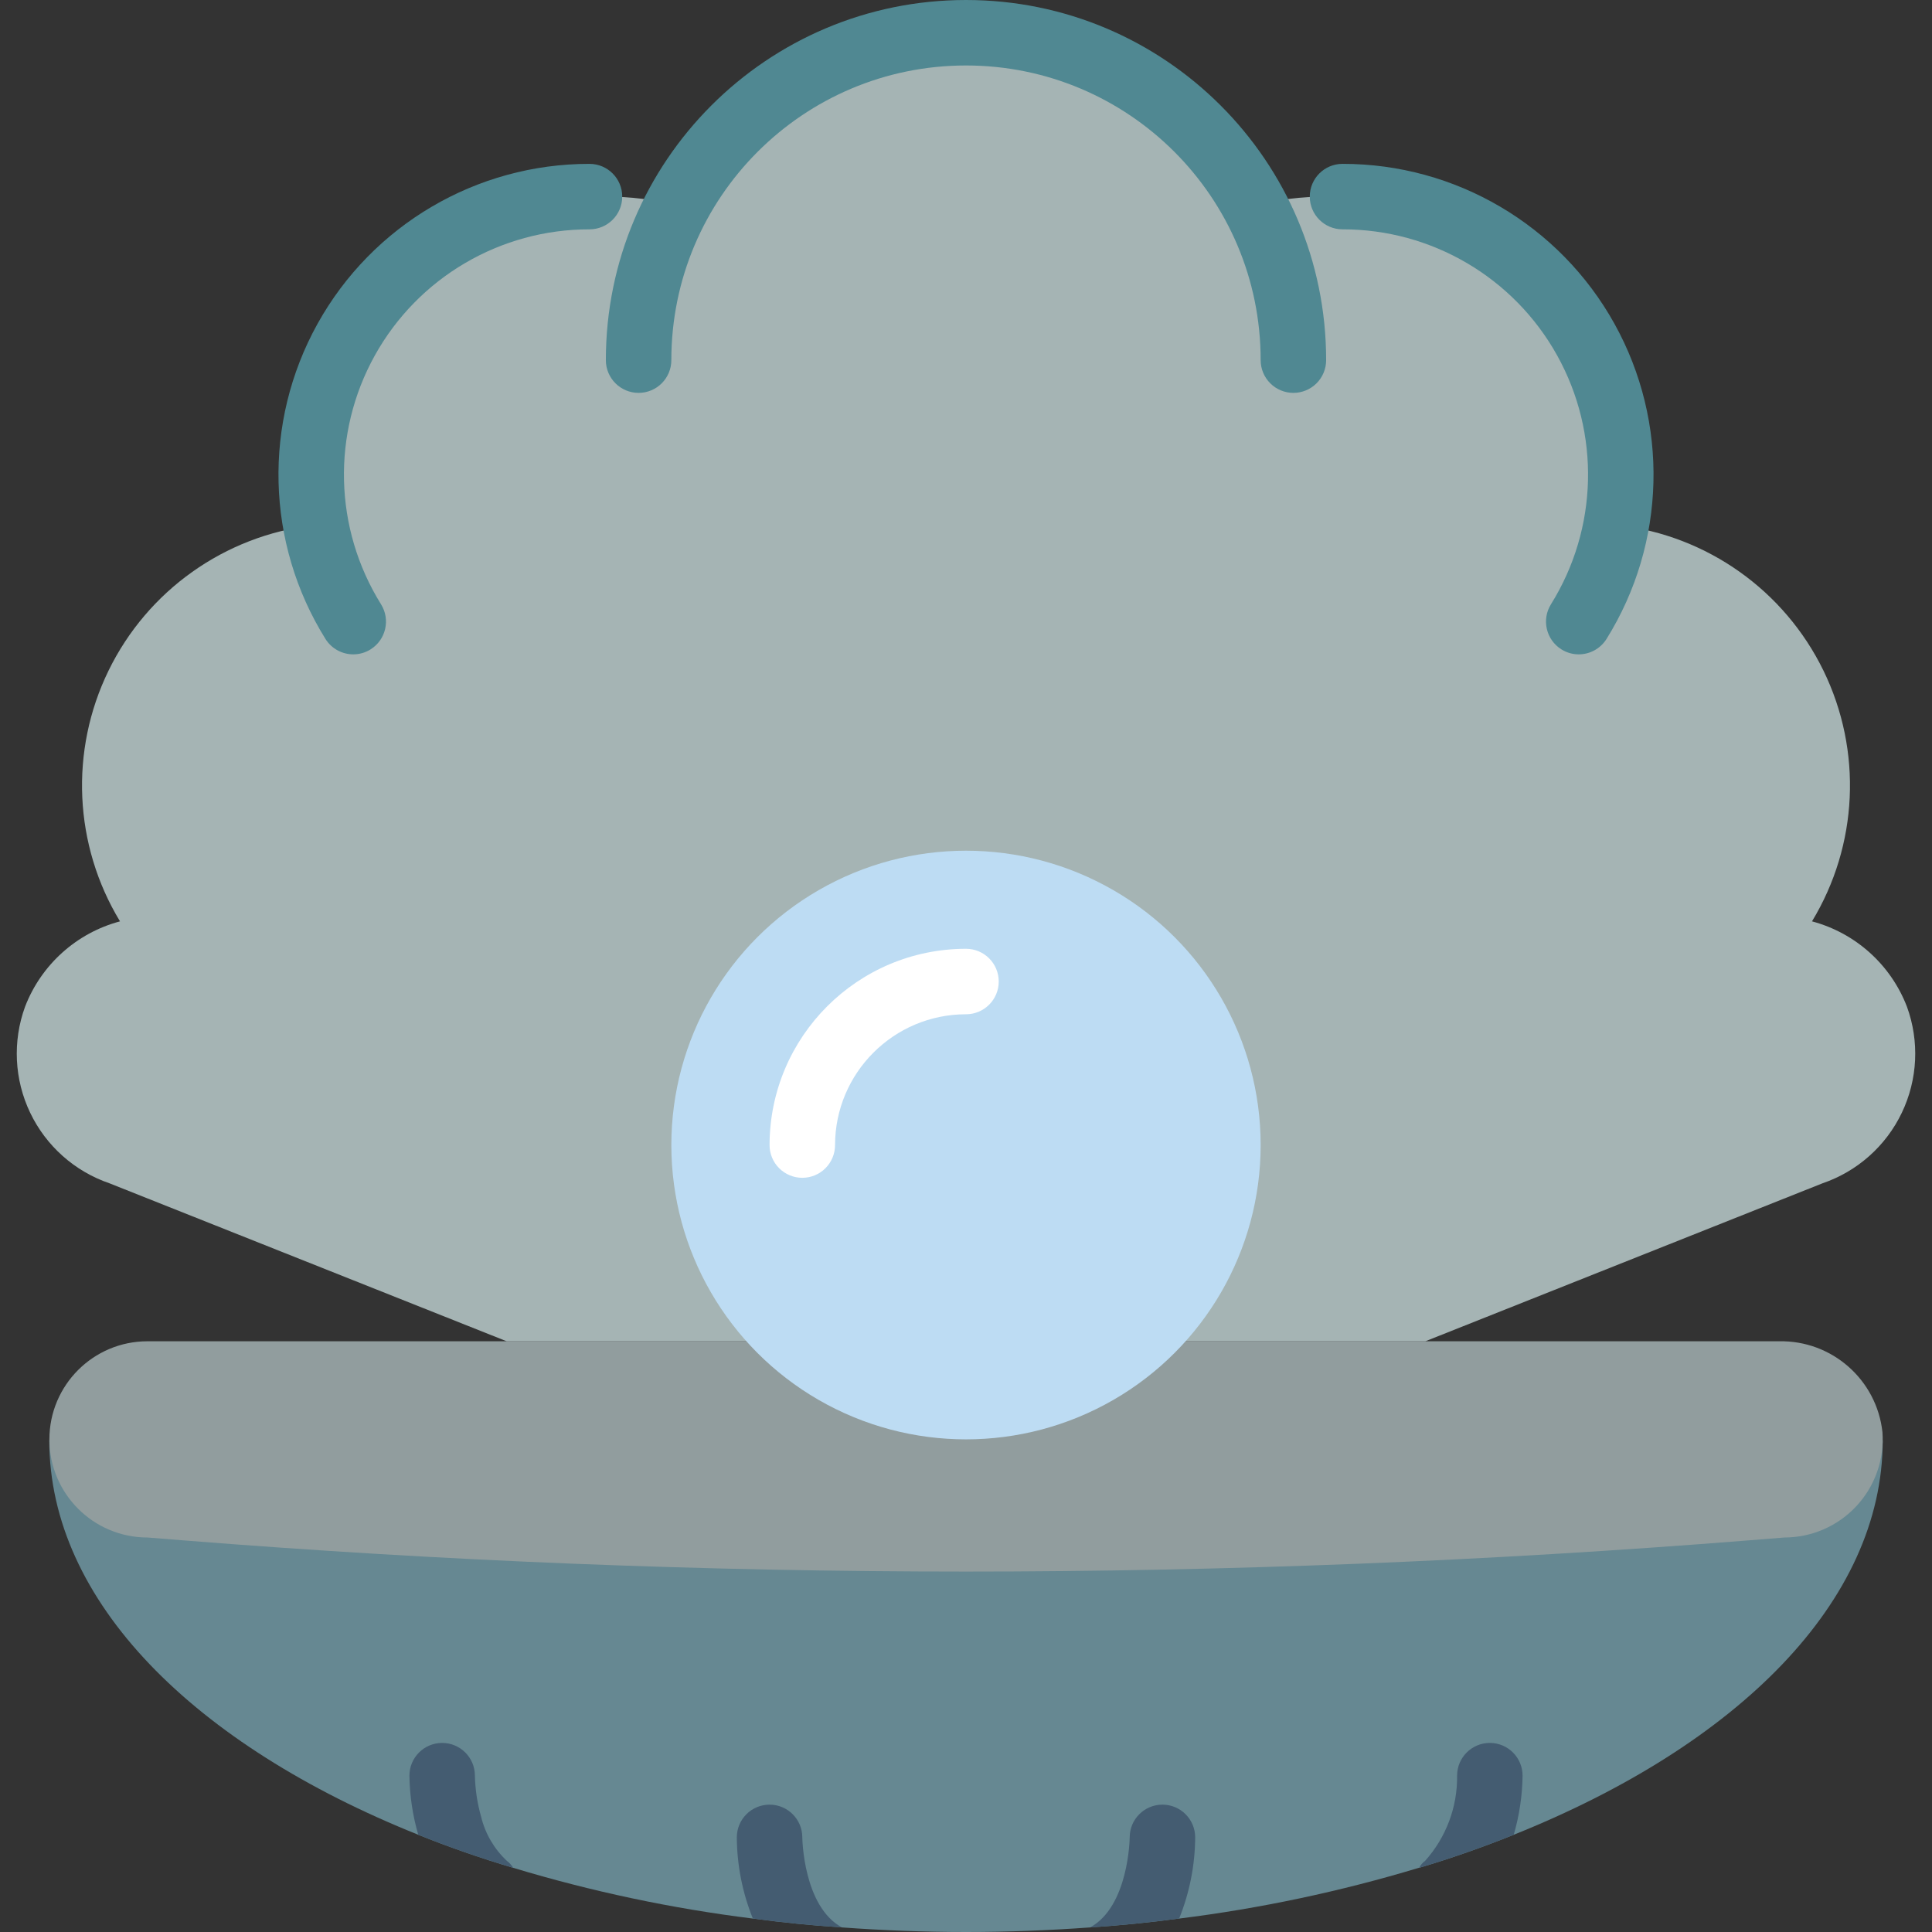 <?xml version="1.0" encoding="iso-8859-1"?>
<!-- Generator: Adobe Illustrator 19.0.0, SVG Export Plug-In . SVG Version: 6.00 Build 0)  -->
<svg version="1.1" id="Capa_1" xmlns="http://www.w3.org/2000/svg" xmlns:xlink="http://www.w3.org/1999/xlink" x="0px" y="0px"
	 viewBox="0 0 512.093 512.093" style="enable-background:new 0 0 512.093 512.093;" xml:space="preserve">
<rect x="0" y="0" width="512.093" height="512.093" fill="#333333" stroke="none"/>
<g transform="translate(0 -1)">
	<path style="fill:#668892;" d="M499.03,382.75c0,42.782-38.443,80.792-97.801,104.569c-7.984,3.21-16.315,6.161-25.079,8.765
		h-0.087c-20.756,6.271-42.006,10.77-63.523,13.451h-0.087c-7.723,1.041-15.534,1.823-23.517,2.343
		c-10.761,0.781-21.695,1.215-32.889,1.215s-22.129-0.434-32.889-1.215c-7.984-0.52-15.794-1.302-23.517-2.343h-0.087
		c-21.516-2.68-42.767-7.18-63.523-13.451c-8.765-2.603-17.182-5.555-25.166-8.765c-59.357-23.778-97.801-61.788-97.801-104.569
		H499.03z"/>
	<path style="fill:#919D9E;" d="M314.189,356.516h157.339c14.01-0.293,25.92,10.171,27.433,24.102
		c0.515,7.21-1.989,14.31-6.913,19.602c-4.924,5.292-11.824,8.301-19.053,8.308l-9.341,0.746
		c-138.185,11.043-277.031,11.043-415.216,0l-9.341-0.746c-14.363,0-26.006-11.643-26.006-26.006s11.643-26.006,26.006-26.006
		H314.189L314.189,356.516z"/>
	<path style="fill:#A5B4B4;" d="M377.799,356.516l105.264-41.869c9.239-3.153,16.819-9.893,21.031-18.7
		c4.212-8.807,4.702-18.938,1.358-28.11c-4.282-11.136-13.638-19.548-25.166-22.625c12.247-20.194,13.391-45.229,3.038-66.456
		s-30.785-35.739-54.238-38.521c0.349-3.021,0.523-6.061,0.521-9.102c-0.027-43.11-34.992-78.037-78.102-78.018
		c-6.408-0.018-12.793,0.769-19.005,2.341c-15.137-28.136-44.504-45.684-76.453-45.684s-61.316,17.548-76.453,45.684
		c-6.212-1.572-12.597-2.358-19.005-2.341c-43.11-0.02-78.075,34.908-78.102,78.018c-0.002,3.042,0.172,6.081,0.521,9.102
		c-23.453,2.782-43.885,17.294-54.238,38.521s-9.209,46.262,3.038,66.456C20.28,248.288,10.924,256.7,6.642,267.837
		c-3.344,9.172-2.855,19.303,1.358,28.11s11.793,15.547,21.032,18.7l105.264,41.869"/>
	<g>
		<path style="fill:#508892;" d="M342.826,105.136c-2.302,0.001-4.509-0.913-6.137-2.541c-1.628-1.628-2.542-3.835-2.541-6.137
			c0-43.134-34.967-78.102-78.102-78.102s-78.102,34.967-78.102,78.102c0,4.793-3.885,8.678-8.678,8.678
			c-4.793,0-8.678-3.885-8.678-8.678C160.589,43.738,203.327,1,256.047,1s95.458,42.738,95.458,95.458
			c0.001,2.302-0.914,4.509-2.541,6.137C347.336,104.222,345.128,105.136,342.826,105.136z"/>
		<path style="fill:#508892;" d="M93.64,174.441c-2.995,0.002-5.779-1.538-7.369-4.076c-15.832-25.407-16.633-57.404-2.092-83.572
			s42.135-42.386,72.071-42.36c4.793,0,8.678,3.885,8.678,8.678s-3.885,8.678-8.678,8.678
			c-23.627-0.028-45.409,12.765-56.892,33.414s-10.857,45.903,1.633,65.958c2.539,4.065,1.302,9.418-2.763,11.958
			C96.855,173.984,95.264,174.443,93.64,174.441L93.64,174.441z"/>
		<path style="fill:#508892;" d="M418.453,174.441c-1.624,0.002-3.215-0.456-4.589-1.322c-4.065-2.539-5.302-7.893-2.763-11.958
			c12.49-20.056,13.116-45.309,1.633-65.958S379.47,61.76,355.843,61.788c-4.793,0-8.678-3.885-8.678-8.678s3.885-8.678,8.678-8.678
			c29.936-0.026,57.53,16.192,72.071,42.36s13.74,58.165-2.092,83.572C424.233,172.902,421.448,174.443,418.453,174.441
			L418.453,174.441z"/>
	</g>
	<g>
		<path style="fill:#445C71;" d="M223.157,511.878c-7.984-0.52-15.794-1.302-23.517-2.343h-0.087
			c-2.767-6.84-4.21-14.143-4.252-21.521c0-4.793,3.885-8.678,8.678-8.678c4.793,0,8.678,3.885,8.678,8.678
			C212.657,488.274,212.917,506.324,223.157,511.878z"/>
		<path style="fill:#445C71;" d="M316.792,488.014c-0.043,7.378-1.486,14.681-4.252,21.521h-0.087
			c-7.723,1.041-15.534,1.823-23.517,2.343c10.24-5.554,10.5-23.604,10.5-23.864c0-4.793,3.885-8.678,8.678-8.678
			S316.792,483.221,316.792,488.014z"/>
		<path style="fill:#445C71;" d="M403.572,471.699c-0.075,5.288-0.863,10.543-2.343,15.62c-7.984,3.21-16.315,6.161-25.079,8.765
			c0.37-0.722,0.905-1.347,1.562-1.823c5.584-6.21,8.621-14.298,8.504-22.649c0.024-4.793,3.929-8.659,8.721-8.635
			C399.73,463.002,403.596,466.907,403.572,471.699z"/>
		<path style="fill:#445C71;" d="M134.382,494.262c-3.384-3.148-5.768-7.222-6.856-11.715c-1.009-3.531-1.563-7.176-1.649-10.847
			v-0.087c-0.024-4.793-3.929-8.659-8.721-8.635c-4.793,0.024-8.659,3.929-8.635,8.721c0.075,5.288,0.863,10.543,2.343,15.62
			c7.984,3.21,16.401,6.161,25.166,8.765C135.601,495.378,135.041,494.76,134.382,494.262z"/>
	</g>
	<ellipse style="fill:#BDDCF3;" cx="256.047" cy="304.501" rx="78.102" ry="78.015"/>
	<path style="fill:#FFFFFF;" d="M212.657,313.186c-2.302,0.001-4.509-0.914-6.137-2.541c-1.628-1.628-2.542-3.835-2.541-6.137
		c0.044-28.731,23.337-52.005,52.068-52.025c4.793,0,8.678,3.885,8.678,8.678c0,4.793-3.885,8.678-8.678,8.678
		c-19.15,0.01-34.679,15.519-34.712,34.67c0.001,2.302-0.913,4.509-2.541,6.137C217.166,312.273,214.959,313.187,212.657,313.186
		L212.657,313.186z"/>
</g>
<g>
</g>
<g>
</g>
<g>
</g>
<g>
</g>
<g>
</g>
<g>
</g>
<g>
</g>
<g>
</g>
<g>
</g>
<g>
</g>
<g>
</g>
<g>
</g>
<g>
</g>
<g>
</g>
<g>
</g>
</svg>
